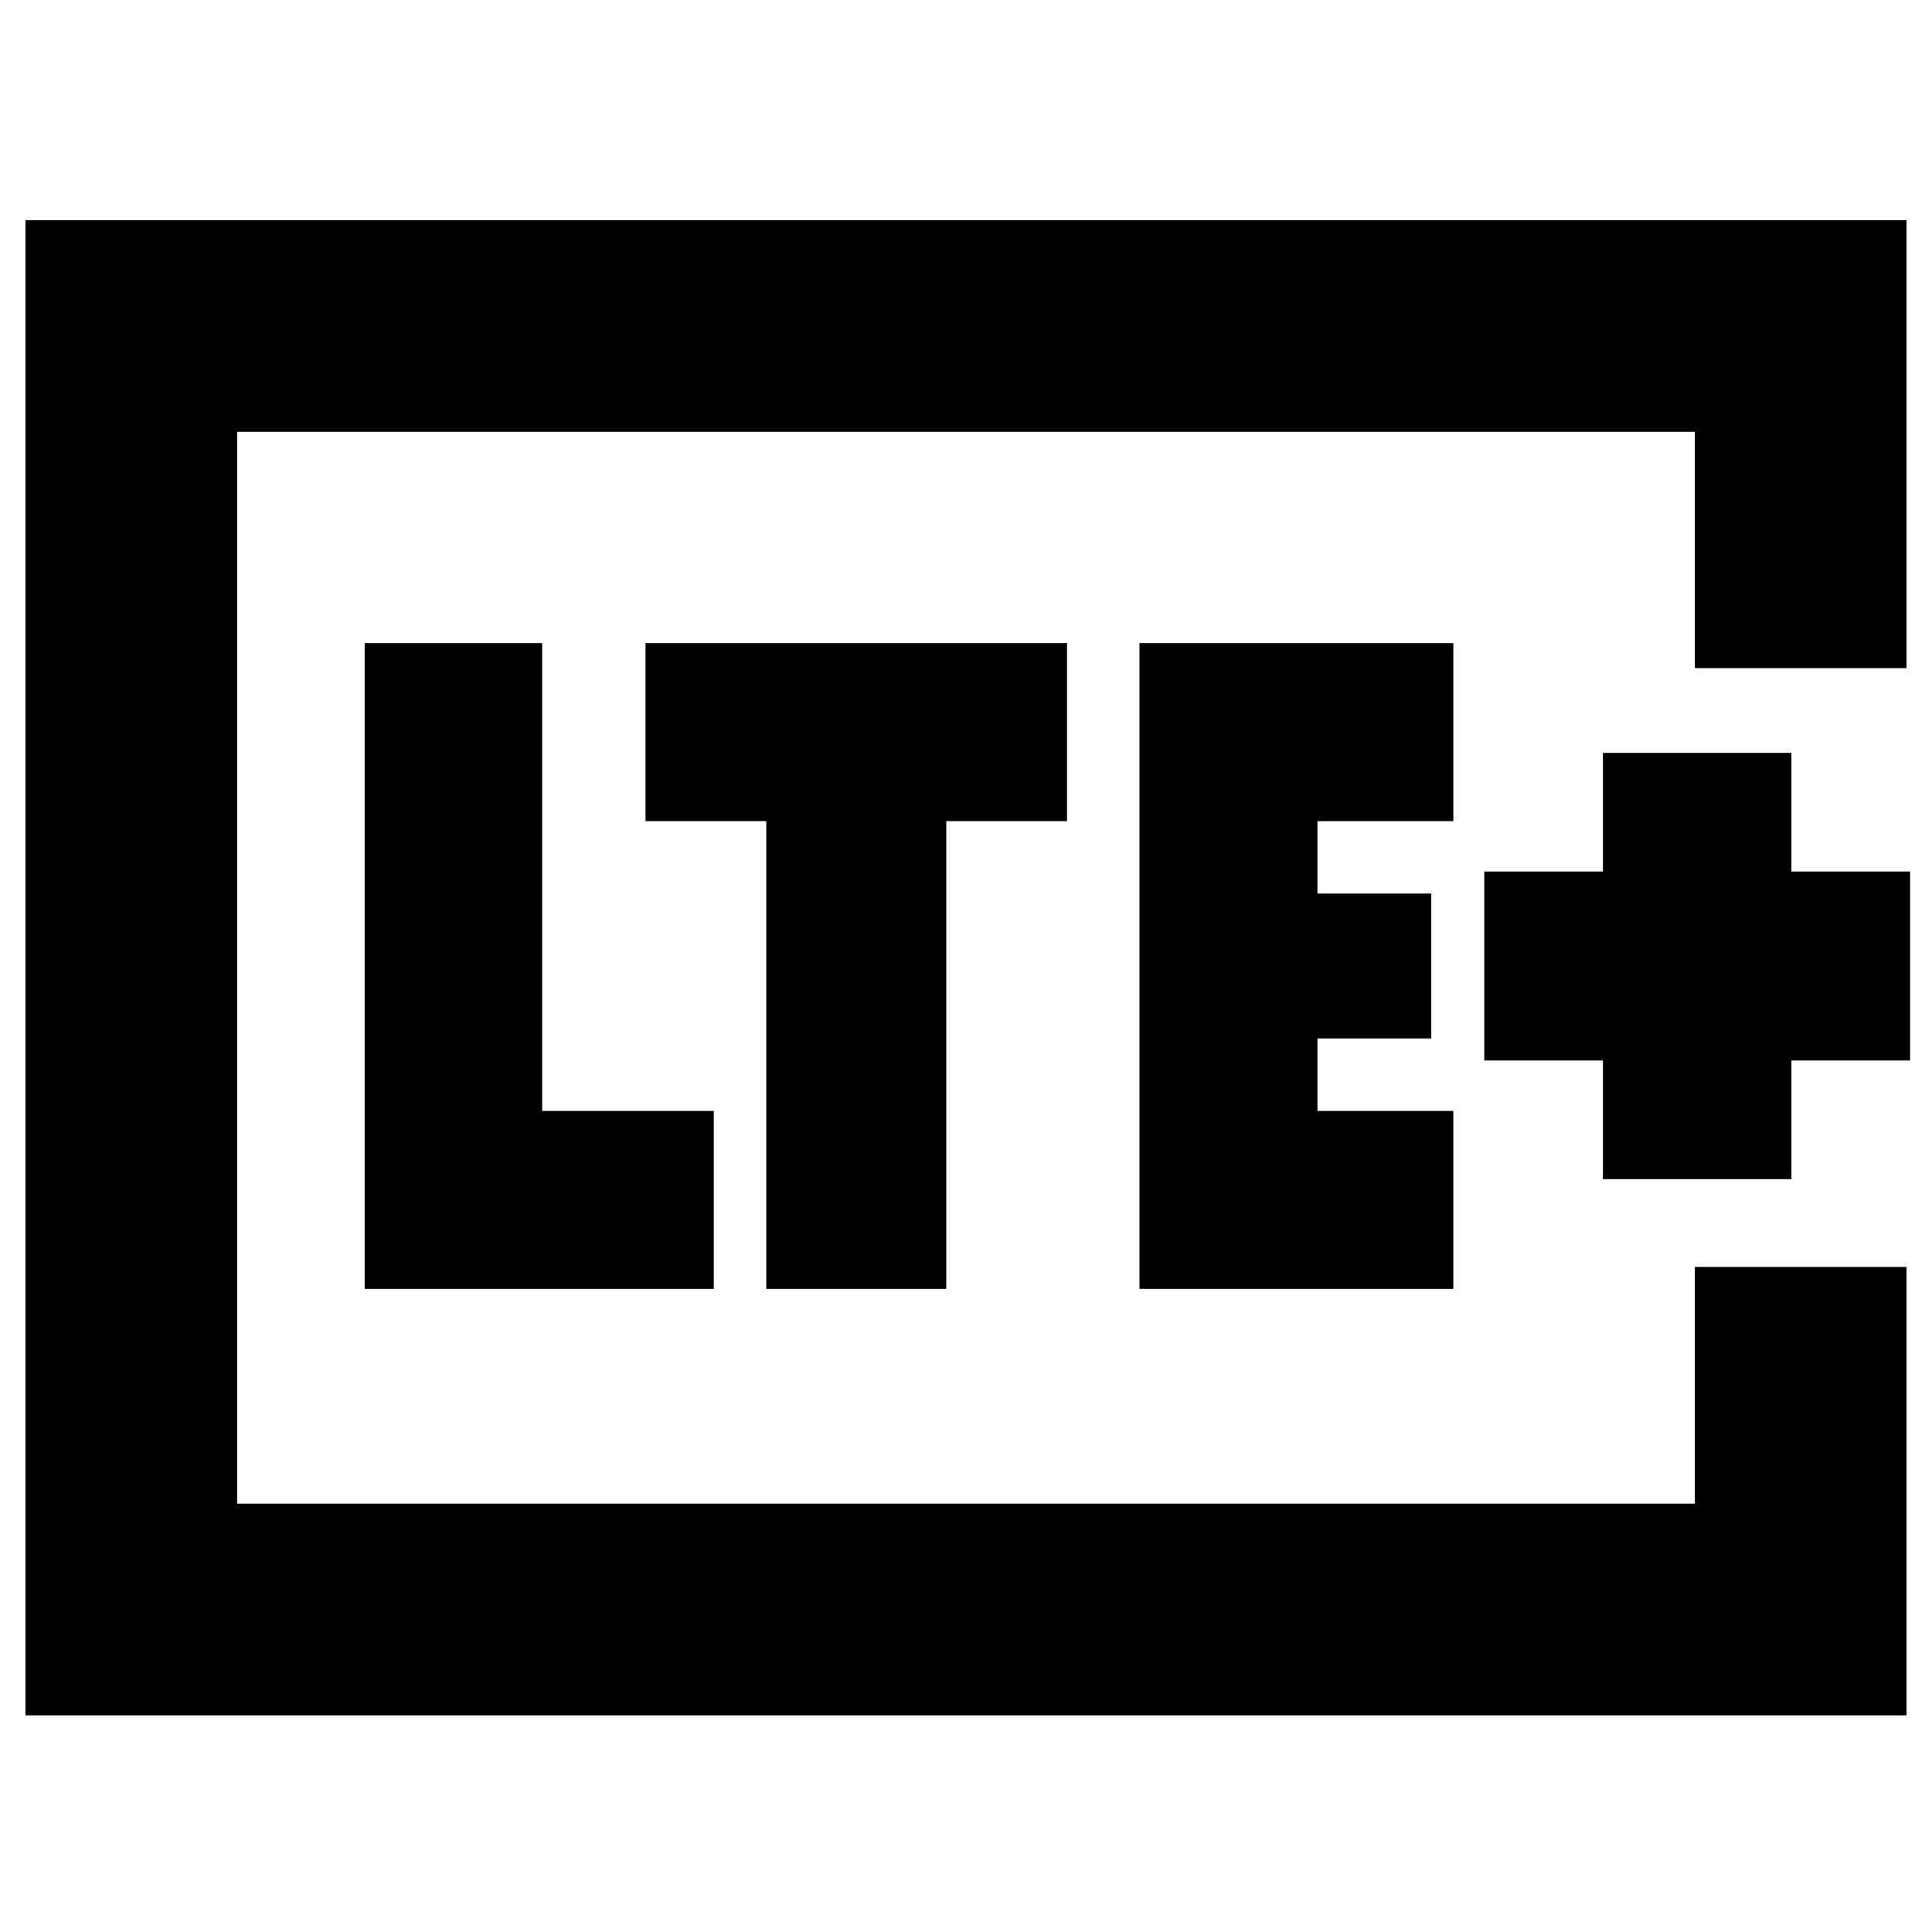 <svg xmlns="http://www.w3.org/2000/svg" height="20" viewBox="0 -960 960 960" width="20"><path d="M117.83-212.83v-532.58V-212.83Zm829.52-415.19H842.17v-117.39H117.83v532.58h724.34v-117.63h105.18v222.81H12.65v-742.94h934.7v222.57ZM181.2-319.57h173.47V-408h-85.28v-232.43H181.2v320.86Zm199.56 0h89.44V-552h60v-88.43H320.76V-552h60v232.43Zm185.44 0h155.95V-408h-67.52v-36h56.57v-72h-56.57v-36h67.52v-88.43H566.2v320.86Zm230.28-54.52h93.67v-58.95h58.96v-93.92h-58.96v-58.95h-93.67v58.95h-58.96v93.92h58.96v58.95Z"/></svg>